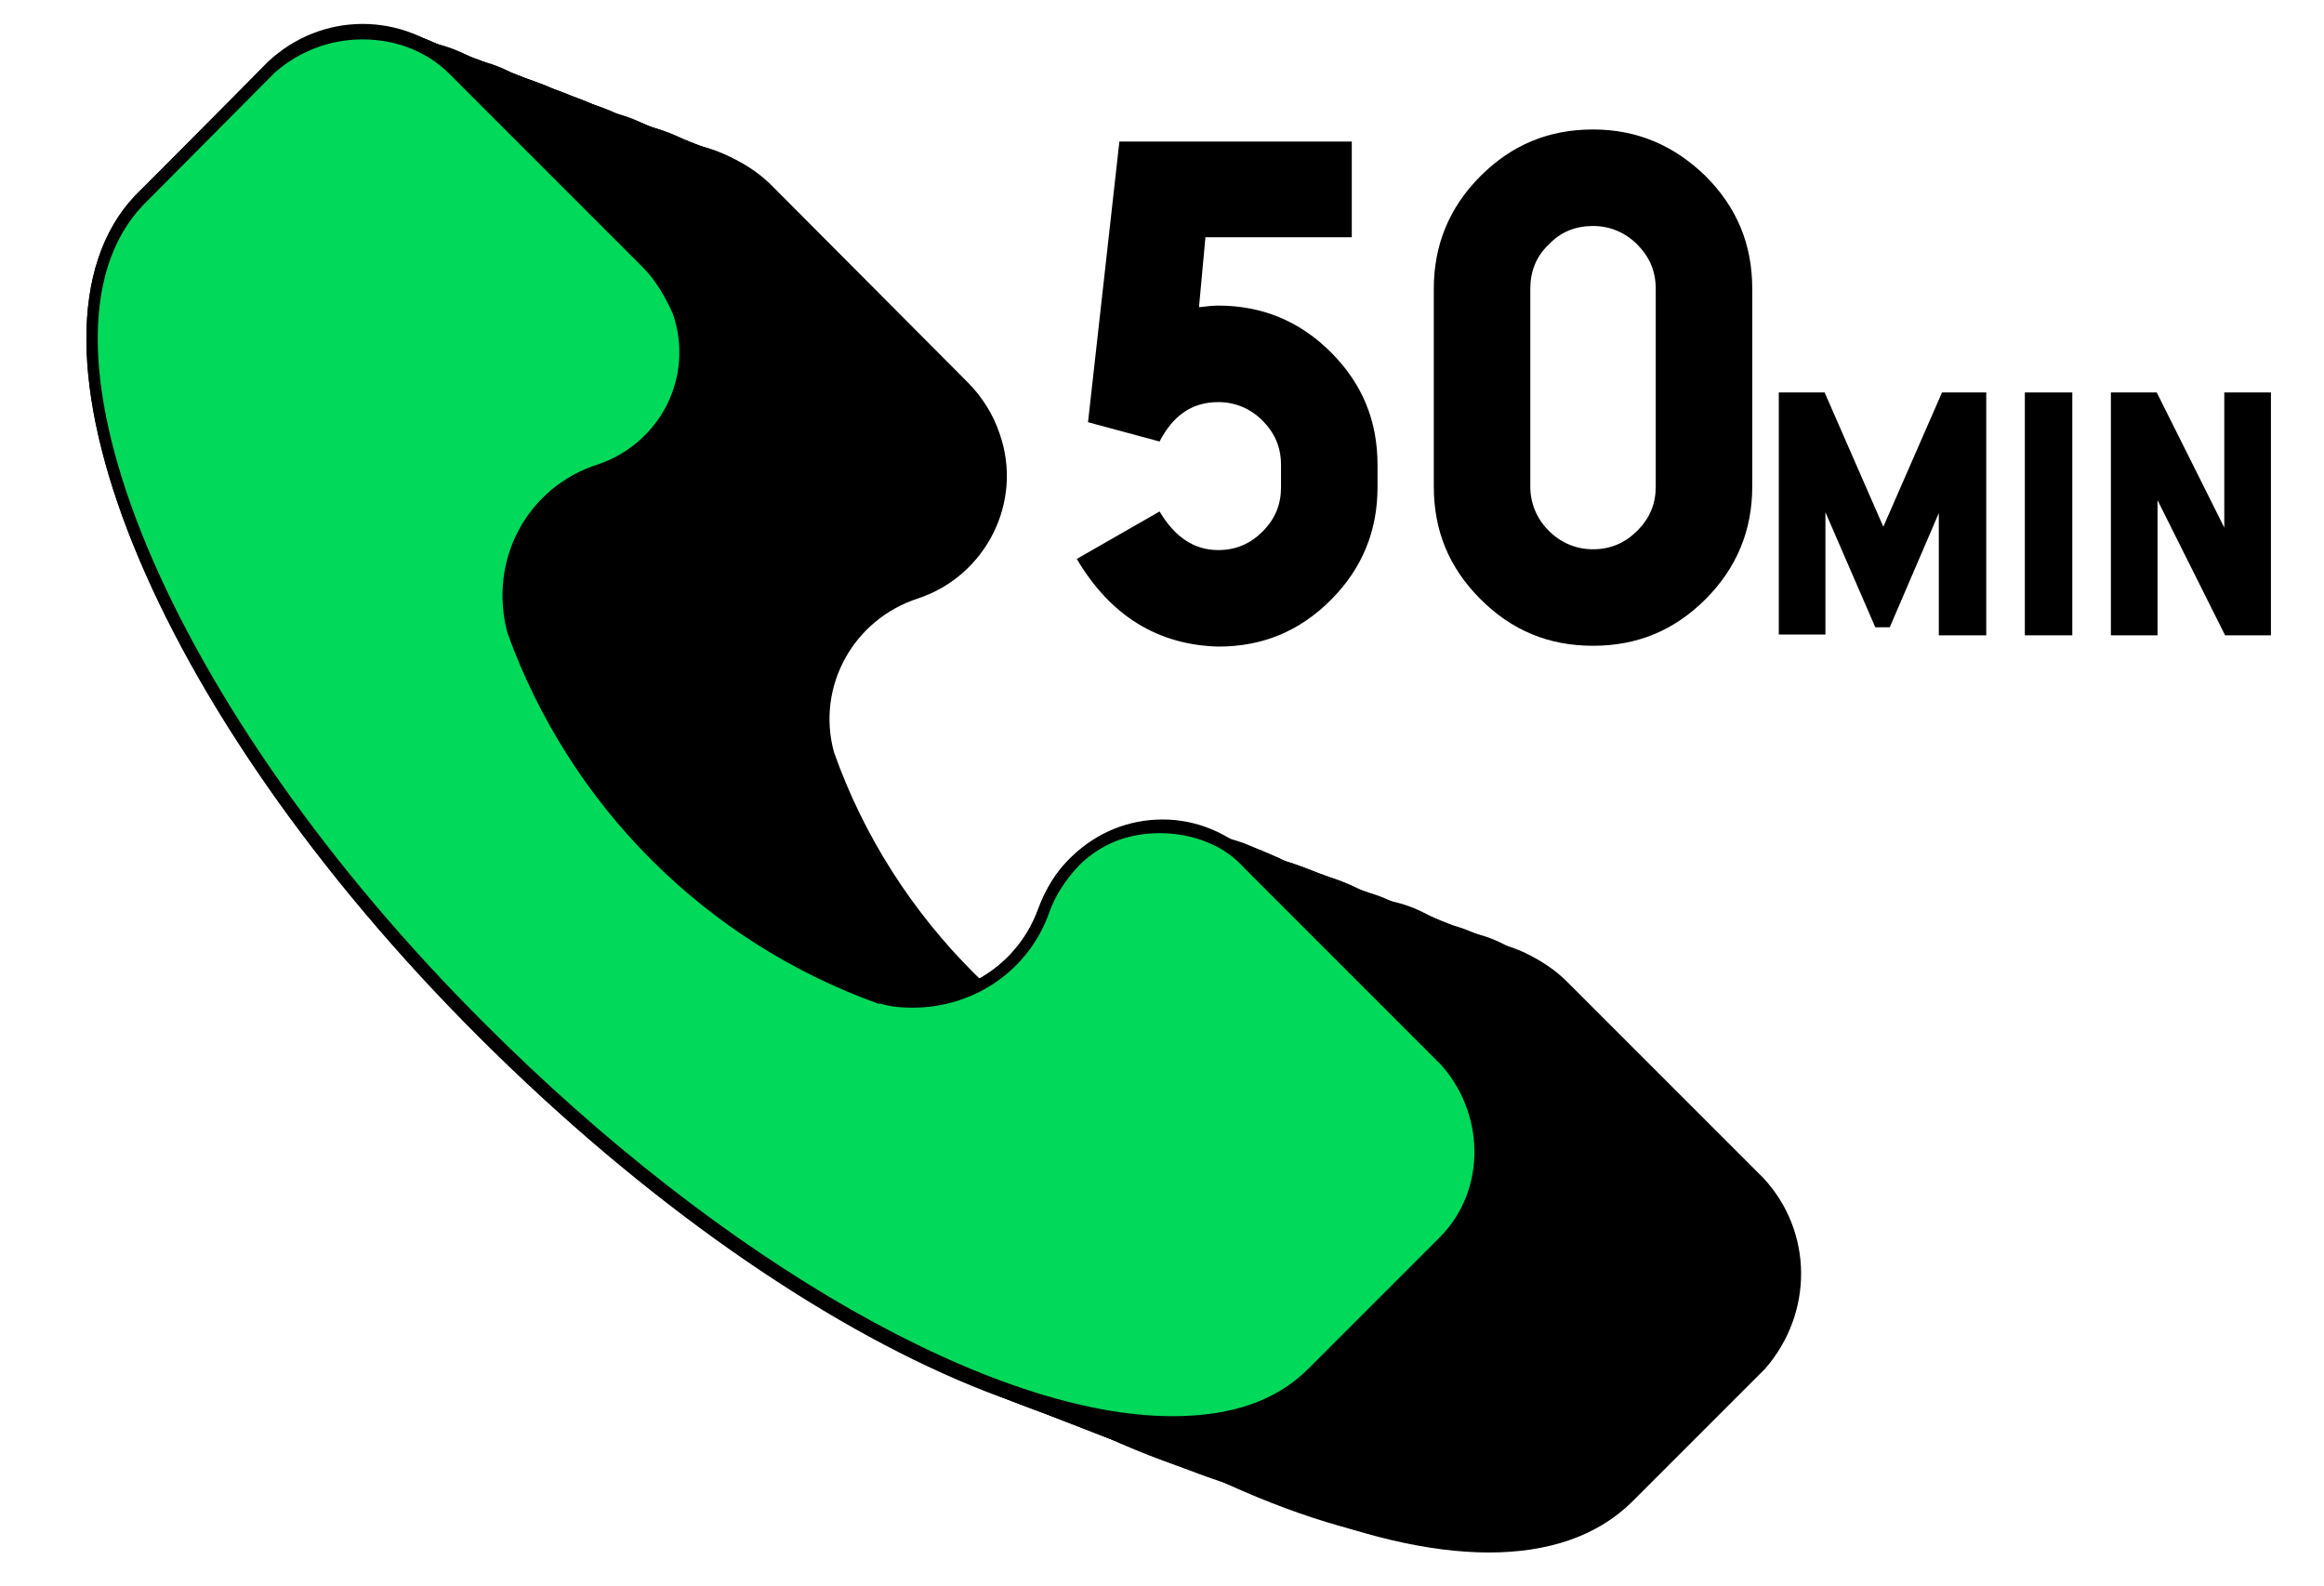 <?xml version="1.0" encoding="utf-8"?>
<!-- Generator: Adobe Illustrator 26.2.1, SVG Export Plug-In . SVG Version: 6.00 Build 0)  -->
<svg version="1.1" id="Layer_1" xmlns="http://www.w3.org/2000/svg" xmlns:xlink="http://www.w3.org/1999/xlink" x="0px" y="0px"
	 viewBox="0 0 289 197.2" style="enable-background:new 0 0 289 197.2;" xml:space="preserve">
<style type="text/css">
	.st0{fill:#00D959;}
</style>
<g>
	<g id="Layer_2_5_">
		<g id="Calque_1_4_">
			<path id="Path_5983_4_" d="M219.3,146.5L195,122.2c-6.3-6.4-16.5-6.5-22.9-0.4l0,0l0,0c-1.9,1.8-3.2,4-4.1,6.4
				c-2.8,7.8-11,12.3-19.1,10.5c-21-7.7-37.8-24.2-45.2-45.2c-2.2-8.1,2.4-16.5,10.5-19.1c8.4-2.8,13.1-12,10.1-20.5
				c-0.8-2.4-2.2-4.6-4-6.4L95.7,22.8c-6.7-6.3-16.9-6.3-23.6,0L55.6,39.3c-16.5,17.3,1.8,63.6,42.8,104.5S185.6,204,203,186.7
				l16.5-16.5C225.5,163.3,225.5,153.2,219.3,146.5z"/>
		</g>
	</g>
	<path d="M218.6,146.1l-24.3-24.3c-6.3-6.4-16.5-6.5-22.9-0.4l0,0l0,0c-1.9,1.8-3.2,4-4.1,6.4c-2.8,7.8-11,12.3-19.1,10.5
		c-21-7.7-37.8-24.2-45.2-45.2c-2.2-8.1,2.4-16.5,10.5-19.1c8.4-2.8,13.1-12,10.1-20.5c-0.8-2.4-2.2-4.6-4-6.4L94.9,22.4
		c-6.7-6.3-16.9-6.3-23.6,0L54.8,39c-16.5,17.3,1.8,63.6,42.8,104.5s87.2,60.2,104.5,42.8l16.5-16.5
		C224.7,163,224.7,152.8,218.6,146.1z"/>
	<path d="M217.7,145.9l-24.3-24.3c-6.3-6.4-16.5-6.5-22.9-0.4l0,0l0,0c-1.9,1.8-3.2,4-4.1,6.4c-2.8,7.8-11,12.3-19.1,10.5
		c-21-7.7-37.8-24.2-45.2-45.2c-2.2-8.1,2.4-16.5,10.5-19.1c8.4-2.8,13.1-12,10.1-20.5c-0.8-2.4-2.2-4.6-4-6.4L94.1,22.2
		c-6.7-6.3-16.9-6.3-23.6,0L53.9,38.7c-16.5,17.3,1.8,63.6,42.8,104.5s87.2,60.2,104.5,42.8l16.5-16.5
		C224.1,162.9,223.9,152.5,217.7,145.9z"/>
	<path d="M216.9,145.6l-24.3-24.3c-6.3-6.4-16.5-6.5-22.9-0.4l0,0l0,0c-1.9,1.8-3.2,4-4.1,6.4c-2.8,7.8-11,12.3-19.1,10.5
		c-21-7.7-37.8-24.2-45.2-45.2c-2.2-8.1,2.4-16.5,10.5-19.1c8.4-2.8,13.1-12,10.1-20.5c-0.8-2.4-2.2-4.6-4-6.4L93.2,21.9
		c-6.7-6.3-16.9-6.3-23.6,0L53.2,38.4C36.7,55.7,55,102,96.1,142.9s87.2,60.2,104.5,42.8l16.5-16.5
		C223.3,162.5,223.2,152.2,216.9,145.6z"/>
	<path d="M216.1,145.4l-24.3-24.3c-6.3-6.4-16.5-6.5-22.9-0.4l0,0l0,0c-1.9,1.8-3.2,4-4.1,6.4c-2.8,7.8-11,12.3-19.1,10.5
		c-21-7.7-37.8-24.2-45.2-45.2c-2.2-8.1,2.4-16.5,10.5-19.1c8.4-2.8,13.1-12,10.1-20.5c-0.8-2.4-2.2-4.6-4-6.4L92.5,21.6
		c-6.7-6.3-16.9-6.3-23.6,0L52.4,38.4C35.9,55.7,54.2,102,95.2,142.9s87.2,60.2,104.5,42.8l16.5-16.5
		C222.5,162.2,222.5,151.9,216.1,145.4z"/>
	<path d="M215.5,145l-24.3-24.5c-6.3-6.4-16.5-6.5-22.9-0.4l0,0l0,0c-1.9,1.8-3.2,4-4.1,6.4c-2.8,7.8-11,12.3-19.1,10.5
		c-21-7.7-37.8-24.2-45.2-45.2c-2.2-8.1,2.4-16.5,10.5-19.1c8.4-2.8,13.1-12,10.1-20.5c-0.8-2.4-2.2-4.6-4-6.4L91.8,21.4
		c-6.7-6.3-16.9-6.3-23.6,0L51.7,37.9c-16.5,17.3,1.8,63.6,42.8,104.5s87.1,59.9,104.5,42.6l16.5-16.5
		C221.7,161.9,221.7,151.5,215.5,145z"/>
	<path d="M214.7,144.7l-24.3-24.3c-6.3-6.4-16.5-6.5-22.9-0.4l0,0l0,0c-1.9,1.8-3.2,4-4.1,6.4c-2.8,7.8-11,12.3-19.1,10.5
		c-21-7.7-37.8-24.2-45.2-45.2c-2.2-8.1,2.4-16.5,10.5-19.1c8.4-2.8,13.1-12,10.1-20.5c-0.8-2.4-2.2-4.6-4-6.4L91,21
		c-6.7-6.3-16.9-6.3-23.6,0L50.9,37.5c-16.5,17.3,1.8,63.6,42.8,104.5s87.2,60.2,104.5,42.8l16.5-16.5
		C220.9,161.6,220.9,151.4,214.7,144.7z"/>
	<path d="M214,144.3L189.6,120c-6.3-6.4-16.5-6.5-22.9-0.4l0,0l0,0c-1.9,1.8-3.2,4-4.1,6.4c-2.8,7.8-11,12.3-19.1,10.5
		c-21-7.7-37.8-24.2-45.2-45.2c-2.2-8.1,2.4-16.5,10.5-19.1c8.4-2.8,13.1-12,10.1-20.5c-0.8-2.4-2.2-4.6-4-6.4L90.3,20.8
		c-6.7-6.3-16.9-6.3-23.6,0L50.3,37.3c-16.5,17.3,1.8,63.6,42.8,104.5s87.2,60.2,104.5,42.8l16.5-16.5
		C220.2,161.2,220.1,151.1,214,144.3z"/>
	<path d="M213.1,144.1l-24.3-24.3c-6.3-6.4-16.5-6.5-22.9-0.4l0,0l0,0c-1.9,1.8-3.2,4-4.1,6.4c-2.8,7.8-11,12.3-19.1,10.5
		c-21-7.7-37.8-24.2-45.2-45.2C95.2,83,99.8,74.6,108,72c8.4-2.8,13.1-12,10.1-20.5c-0.8-2.4-2.2-4.6-4-6.4L89.5,20.4
		c-6.7-6.3-16.9-6.3-23.6,0L49.5,37c-16.5,17.3,1.8,63.6,42.8,104.5s87.2,60.2,104.5,42.8l16.5-16.5
		C219.5,161.1,219.3,150.7,213.1,144.1z"/>
	<path d="M212.4,143.7l-24.3-24.3c-6.3-6.4-16.5-6.5-22.9-0.4l0,0l0,0c-1.9,1.8-3.2,4-4.1,6.4c-2.8,7.8-11,12.3-19.1,10.5
		c-21-7.7-37.8-24.2-45.2-45.2c-2.2-8.1,2.4-16.5,10.5-19.1c8.4-2.8,13.1-12,10.1-20.5c-0.8-2.4-2.2-4.6-4-6.4L88.9,20.1
		c-6.7-6.3-16.9-6.3-23.6,0L48.8,36.6c-16.5,17.3,1.8,63.6,42.8,104.5s87.2,60.2,104.5,42.8l16.5-16.5
		C218.7,160.7,218.7,150.5,212.4,143.7z"/>
	<path d="M211.7,143.6l-24.3-24.3c-6.3-6.4-16.5-6.5-22.9-0.4l0,0l0,0c-1.9,1.8-3.2,4-4.1,6.4c-2.8,7.8-11,12.3-19.1,10.5
		c-21-7.7-37.8-24.2-45.2-45.2c-2.2-8.1,2.4-16.5,10.5-19.1c8.4-2.8,13.1-12,10.1-20.5c-0.8-2.4-2.2-4.6-4-6.4L88,19.8
		c-6.7-6.3-16.9-6.3-23.6,0L47.9,36.4C31.4,53.7,49.7,100,90.8,140.9s87.2,60.2,104.5,42.8l16.5-16.5
		C217.8,160.5,217.8,150.1,211.7,143.6z"/>
	<path d="M210.9,143.3L186.6,119c-6.3-6.4-16.5-6.5-22.9-0.4l0,0l0,0c-1.9,1.8-3.2,4-4.1,6.4c-2.8,7.8-11,12.3-19.1,10.5
		c-21-7.7-37.8-24.2-45.2-45.2c-2.2-8.1,2.4-16.5,10.5-19.1c8.4-2.8,13.1-12,10.1-20.5c-0.8-2.4-2.2-4.6-4-6.4L87.2,19.6
		c-6.7-6.3-16.9-6.3-23.6,0L47.1,36.1c-16.5,17.3,1.8,63.6,42.8,104.5s87.2,60.2,104.5,42.8L211,167
		C217.3,160.1,217.1,149.8,210.9,143.3z"/>
	<path d="M210.1,142.9l-24.3-24.3c-6.3-6.4-16.5-6.5-22.9-0.4l0,0l0,0c-1.9,1.8-3.2,4-4.1,6.4c-2.8,7.8-11,12.3-19.1,10.5
		c-21-7.7-37.8-24.2-45.2-45.2c-2.2-8.1,2.4-16.5,10.5-19.1c8.4-2.8,13.1-12,10.1-20.5c-0.8-2.4-2.2-4.6-4-6.4L86.4,19.3
		c-6.7-6.3-16.9-6.3-23.6,0L46.4,35.8c-16.5,17.3,1.8,63.6,42.8,104.5s87.2,60.2,104.5,42.8l16.5-16.5
		C216.4,159.8,216.3,149.5,210.1,142.9z"/>
	<path d="M209.2,142.7l-24.3-24.3c-6.3-6.4-16.5-6.5-22.9-0.4l0,0l0,0c-1.9,1.8-3.2,4-4.1,6.4c-2.8,7.8-11,12.3-19.1,10.5
		c-21-7.7-37.8-24.2-45.2-45.2c-2.2-8.1,2.4-16.5,10.5-19.1c8.4-2.8,13.1-12,10.1-20.5c-0.8-2.4-2.2-4.6-4-6.4L85.8,19
		c-6.7-6.3-16.9-6.3-23.6,0L45.7,35.5c-16.5,17.3,1.8,63.6,42.8,104.5s87.2,60.2,104.5,42.8l16.5-16.5
		C215.6,159.6,215.6,149.3,209.2,142.7z"/>
	<path d="M208.6,142.3L184.3,118c-6.3-6.4-16.5-6.5-22.9-0.4l0,0l0,0c-1.9,1.8-3.2,4-4.1,6.4c-2.8,7.8-11,12.3-19.1,10.5
		c-21-7.7-37.8-24.2-45.2-45.2c-2.2-8.1,2.4-16.5,10.5-19.1c8.4-2.8,13.1-12,10.1-20.5c-0.8-2.4-2.2-4.6-4-6.4L85,18.7
		c-6.7-6.3-16.9-6.3-23.6,0L44.9,35.2c-16.5,17.3,1.8,63.6,42.8,104.5s87.2,60.2,104.5,42.8l16.5-16.5
		C214.9,159.2,214.9,149.1,208.6,142.3z"/>
	<path d="M207.8,142l-24.3-24.3c-6.3-6.4-16.5-6.5-22.9-0.4l0,0l0,0c-1.9,1.8-3.2,4-4.1,6.4c-2.8,7.8-11,12.3-19.1,10.5
		c-21-7.7-37.8-24.2-45.2-45.2c-2.2-8.1,2.4-16.5,10.5-19.1c8.4-2.8,13-12,10.1-20.5c-0.8-2.4-2.2-4.6-4-6.4L84.2,18.3
		c-6.7-6.3-16.9-6.3-23.6,0L44,34.8c-16.5,17.3,1.8,63.6,42.8,104.5s87.2,60.2,104.5,42.8l16.5-16.5
		C214.1,159.1,214.1,148.7,207.8,142z"/>
	<path d="M207.1,141.7l-24.4-24.4c-6.3-6.4-16.5-6.5-22.9-0.4l0,0l0,0c-1.9,1.8-3.2,4-4.1,6.4c-2.8,7.8-11,12.3-19.1,10.5
		c-21-7.7-37.8-24.2-45.3-45.2c-2.2-8.1,2.4-16.5,10.5-19.1c8.4-2.8,13.1-12,10.1-20.5c-0.8-2.4-2.2-4.6-4-6.4L83.4,18.1
		c-6.7-6.3-16.9-6.3-23.6,0L43.3,34.6c-16.5,17.3,1.8,63.6,42.8,104.5s87.2,60.2,104.5,42.8l16.5-16.5
		C213.4,158.7,213.2,148.3,207.1,141.7z"/>
	<path d="M206.3,141.5L182,117.2c-6.3-6.4-16.5-6.5-22.9-0.4l0,0l0,0c-1.9,1.8-3.2,4-4.1,6.4c-2.8,7.8-11,12.3-19.1,10.5
		c-21-7.7-37.8-24.2-45.2-45.2C88.4,80.4,93,72,101.1,69.4c8.4-2.8,13.1-12,10.1-20.5c-0.8-2.4-2.2-4.6-4-6.4L82.6,17.7
		c-6.5-6-16.9-6-23.6,0L42.6,34.2c-16.5,17.3,1.8,63.6,42.8,104.5S172.7,199,190,181.6l16.5-16.5C212.7,158.4,212.4,148,206.3,141.5
		z"/>
	<path d="M205.6,141.1l-24.3-24.5c-6.3-6.4-16.5-6.5-22.9-0.4l0,0l0,0c-1.9,1.8-3.2,4-4.1,6.4c-2.8,7.8-11,12.3-19.1,10.5
		c-21-7.7-37.8-24.2-45.2-45.2c-2.2-8.1,2.4-16.5,10.5-19.1c8.4-2.8,13.1-12,10.1-20.5c-0.8-2.4-2.2-4.6-4-6.4L82,17.6
		c-6.7-6.3-16.9-6.3-23.6,0L41.9,34.1c-16.5,17.3,1.8,63.5,42.6,104.5s87.2,60.2,104.5,42.8l16.5-16.5
		C211.8,158,211.8,147.8,205.6,141.1z"/>
	<path d="M204.9,140.9l-24.3-24.3c-6.3-6.4-16.5-6.5-22.9-0.4l0,0l0,0c-1.9,1.8-3.2,4-4.1,6.4c-2.8,7.8-11,12.3-19.1,10.5
		c-21-7.7-37.8-24.2-45.2-45.2c-2.2-8.1,2.4-16.5,10.5-19.1c8.4-2.8,13.1-12,10.1-20.5c-0.8-2.4-2.2-4.6-4-6.4L81.2,17.2
		c-6.7-6.3-16.9-6.3-23.6,0L41.1,33.8c-16.5,17.3,1.8,63.6,42.8,104.5s87.2,60.2,104.5,42.8l16.5-16.5
		C211,157.8,211,147.4,204.9,140.9z"/>
	<path d="M204,140.6l-24.3-24.3c-6.3-6.4-16.5-6.5-22.9-0.4l0,0l0,0c-1.9,1.8-3.2,4-4.1,6.4c-2.8,7.8-11,12.3-19.1,10.5
		c-21-7.7-37.8-24.2-45.2-45.2c-2.2-8.1,2.4-16.5,10.5-19.1c8.4-2.8,13-12,10.1-20.5c-0.8-2.4-2.2-4.6-4-6.4L80.4,16.9
		c-6.7-6.3-16.9-6.3-23.6,0L40.3,33.4C23.7,50.8,42,97,83.1,138s87.2,60.2,104.5,42.8l16.5-16.5C210.4,157.4,210.3,147.3,204,140.6z
		"/>
	<path d="M203.2,140.2l-24.3-24.3c-6.3-6.4-16.5-6.5-22.9-0.4l0,0l0,0c-1.9,1.8-3.2,4-4.1,6.4c-2.8,7.8-11,12.3-19.1,10.5
		c-21-7.7-37.8-24.2-45.2-45.2c-2.2-8.1,2.4-16.5,10.5-19.1c8.4-2.8,13.1-12,10.1-20.5c-0.8-2.4-2.2-4.6-4-6.4L79.6,16.7
		c-6.7-6.3-16.9-6.3-23.6,0L39.6,33.2C23,50.5,41.3,96.8,82.4,137.7s87.2,60.2,104.5,42.8l16.5-16.5
		C209.6,157.1,209.5,146.9,203.2,140.2z"/>
	<path d="M202.4,140l-24.3-24.3c-6.3-6.4-16.5-6.5-22.9-0.4l0,0l0,0c-1.9,1.8-3.2,4-4.1,6.4c-2.8,7.8-11,12.3-19.1,10.5
		c-21-7.7-37.8-24.2-45.2-45.2c-2.2-8.1,2.4-16.5,10.5-19.1c8.4-2.8,13.1-12,10.1-20.5c-0.8-2.4-2.2-4.6-4-6.4L78.8,16.3
		c-6.7-6.3-16.9-6.3-23.6,0L38.8,32.8c-16.5,17.3,1.8,63.6,42.8,104.5s87.2,60.2,104.5,42.8l16.5-16.5
		C208.8,157,208.6,146.6,202.4,140z"/>
	<path d="M201.8,139.6l-24.3-24.3c-6.3-6.4-16.5-6.5-22.9-0.4l0,0l0,0c-1.9,1.8-3.2,4-4.1,6.4c-2.8,7.8-11,12.3-19.1,10.5
		c-21-7.7-37.8-24.2-45.2-45.2c-2.2-8.1,2.4-16.5,10.5-19.1c8.4-2.8,13-12,10.1-20.5c-0.8-2.4-2.2-4.6-4-6.4L78.1,16
		c-6.7-6.3-16.9-6.3-23.6,0L38,32.5C21.5,49.8,39.8,96.1,80.9,137s87.2,60.2,104.5,42.8l16.5-16.5
		C208.1,156.6,208.1,146.3,201.8,139.6z"/>
	<path d="M201,139.5l-24.3-24.3c-6.3-6.4-16.5-6.5-22.9-0.4l0,0l0,0c-1.9,1.8-3.2,4-4.1,6.4c-2.8,7.8-11,12.3-19.1,10.5
		c-21-7.7-37.8-24.2-45.2-45.2c-2.2-8.1,2.4-16.5,10.5-19.1c8.4-2.9,13-12.2,10.1-20.5c-0.8-2.4-2.2-4.6-4-6.4L77.3,15.7
		c-6.7-6.3-16.9-6.3-23.6,0L37.2,32.5C20.7,49.8,39,96.1,80,137s87.2,60.2,104.5,42.8l16.5-16.5C207.2,156.4,207.2,146,201,139.5z"
		/>
	<path d="M200.3,139.1L176,114.8c-6.3-6.4-16.5-6.5-22.9-0.4l0,0l0,0c-1.9,1.8-3.2,4-4.1,6.4c-2.8,7.8-11,12.3-19.1,10.5
		c-21-7.7-37.8-24.2-45.2-45.2C82.4,78,87,69.6,95.1,67c8.4-2.8,13.1-12,10.1-20.5c-0.8-2.4-2.2-4.6-4-6.4L76.6,15.5
		c-6.7-6.3-16.9-6.3-23.6,0L36.5,32C20,49.3,38.3,95.6,79.3,136.5s87.2,60.2,104.5,42.8l16.5-16.5
		C206.5,156,206.4,145.6,200.3,139.1z"/>
	<path d="M199.4,138.8l-24.3-24.3c-6.3-6.4-16.5-6.5-22.9-0.4l0,0l0,0c-1.9,1.8-3.2,4-4.1,6.4c-2.8,7.8-11,12.3-19.1,10.5
		c-21-7.7-37.8-24.2-45.2-45.2c-2.2-8.1,2.4-16.5,10.5-19.1c8.4-2.8,13.1-12,10.1-20.5c-0.8-2.4-2.2-4.6-4-6.4L75.8,15.1
		c-6.7-6.3-16.9-6.3-23.6,0L35.8,31.6C19.3,49,37.5,95.2,78.6,136.2s87.2,60.2,104.5,42.8l16.5-16.5
		C205.8,155.7,205.6,145.4,199.4,138.8z"/>
	<path d="M198.6,138.6l-24.3-24.3c-6.3-6.4-16.5-6.5-22.9-0.4l0,0l0,0c-1.9,1.8-3.2,4-4.1,6.4c-2.8,7.8-11,12.3-19.1,10.5
		c-21-7.7-37.5-24.2-45.2-45.3c-2.2-8.1,2.4-16.5,10.5-19.1c8.4-2.8,13.1-12,10.1-20.5c-0.8-2.4-2.2-4.6-4-6.4L75.2,14.9
		c-6.7-6.3-16.9-6.3-23.6,0L35.1,31.4C18.5,48.8,36.8,95,77.9,136s87.2,60.2,104.5,42.8l16.5-16.5C205,155.4,205,145.2,198.6,138.6z
		"/>
	<path d="M198,138.2l-24.3-24.3c-6.3-6.4-16.5-6.5-22.9-0.4l0,0l0,0c-1.9,1.8-3.2,4-4.1,6.4c-2.8,7.8-11,12.3-19.1,10.5
		c-21-7.7-37.8-24.2-45.2-45.2c-2.2-8.1,2.4-16.5,10.5-19.1c8.4-2.8,13.1-12,10.1-20.5c-0.8-2.4-2.2-4.6-4-6.4L74.4,14.5
		c-6.7-6-16.9-6-23.6,0L34.2,31.1C17.7,48.4,36,94.7,77.1,135.6s87.2,60.2,104.5,42.8l16.5-16.5C204.2,155.1,204.2,144.9,198,138.2z
		"/>
	<path d="M197.2,137.8l-24.3-24.3c-6.3-6.4-16.5-6.5-22.9-0.4l0,0l0,0c-1.9,1.8-3.2,4-4.1,6.4c-2.8,7.8-11,12.3-19.1,10.5
		c-21.1-7.7-37.8-24.2-45.3-45.2c-2.2-8.1,2.4-16.5,10.5-19.1c8.4-2.8,13.1-12,10.1-20.5c-0.8-2.4-2.2-4.6-4-6.4L73.5,14.2
		c-6.7-6.3-16.9-6.3-23.6,0L33.4,30.7c-16.5,17.5,1.8,63.6,42.8,104.5s87.2,60.2,104.5,42.8l16.5-16.5
		C203.5,154.8,203.5,144.6,197.2,137.8z"/>
	<path d="M196.4,137.7l-24.3-24.5c-6.3-6.4-16.5-6.5-22.9-0.4l0,0l0,0c-1.9,1.8-3.2,4-4.1,6.4c-2.8,7.8-11,12.3-19.1,10.5
		c-21-7.7-37.8-24.2-45.2-45.2c-2.2-8.1,2.4-16.5,10.5-19.1c8.4-2.8,13.1-12,10.1-20.5c-0.8-2.4-2.2-4.6-4-6.4L72.7,13.9
		c-6.7-6.3-16.9-6.3-23.6,0L32.6,30.5C16.1,47.8,34.4,94.1,75.4,135s87.2,60.2,104.5,42.8l16.5-16.5
		C202.7,154.6,202.6,144.2,196.4,137.7z"/>
	<path d="M195.5,137.4l-24.3-24.3c-6.3-6.4-16.5-6.5-22.9-0.4l0,0l0,0c-1.9,1.8-3.2,4-4.1,6.4c-2.8,7.8-11,12.3-19.1,10.5
		c-21-7.7-37.8-24.2-45.2-45.2c-2.2-8.1,2.4-16.5,10.5-19.1c8.4-2.8,13.1-12,10.1-20.5c-0.8-2.4-2.2-4.6-4-6.4L71.9,13.6
		c-6.7-6.3-16.9-6.3-23.6,0L32,30.3c-16.5,17.3,1.8,63.6,42.8,104.5s87.2,60.2,104.5,42.8l16.5-16.5
		C201.9,154.2,201.8,143.9,195.5,137.4z"/>
	<path d="M195,137l-24.3-24.3c-6.3-6.4-16.5-6.5-22.9-0.4l0,0l0,0c-1.9,1.8-3.2,4-4.1,6.4c-2.8,7.8-11,12.3-19.1,10.5
		c-21-7.7-37.8-24.2-45.2-45.2c-2.2-8.1,2.4-16.5,10.5-19.1c8.4-2.8,13.1-12,10.1-20.5c-0.8-2.4-2.2-4.6-4-6.4L71.3,13.5
		c-6.7-6.3-16.9-6.3-23.6,0L31.2,30C14.7,47.3,32.9,93.6,74,134.5s87.2,60.2,104.5,42.8l16.5-16.5C201.2,153.9,201.2,143.6,195,137z
		"/>
	<path d="M194.1,136.8l-24.3-24.3c-6.3-6.4-16.5-6.5-22.9-0.4l0,0l0,0c-1.9,1.8-3.2,4-4.1,6.4c-2.8,7.8-11,12.3-19.1,10.5
		c-21-7.7-37.8-24.2-45.2-45.2c-2.2-8.1,2.4-16.5,10.5-19.1c8.4-2.8,13.1-12,10.1-20.5c-0.8-2.4-2.2-4.6-4-6.4L70.5,13.1
		c-6.7-6.3-16.9-6.3-23.6,0L30.3,29.6C13.8,47,32.1,93.2,73.2,134.2s87.2,60.2,104.5,42.8l16.5-16.5
		C200.4,153.7,200.4,143.4,194.1,136.8z"/>
	<path d="M193.4,136.4l-24.3-24.3c-6.3-6.4-16.5-6.5-22.9-0.4l0,0l0,0c-1.9,1.8-3.2,4-4.1,6.4c-2.8,7.8-11,12.3-19.1,10.5
		c-21-7.7-37.8-24.2-45.2-45.2c-2.2-8.1,2.4-16.5,10.5-19.1c8.4-2.8,13.1-12,10.1-20.5c-0.8-2.4-2.2-4.6-4-6.4L69.8,12.8
		c-6.7-6.3-16.9-6.3-23.6,0L29.6,29.3c-16.5,17.3,1.8,63.6,42.8,104.5S159.7,194,177,176.7l16.5-16.5
		C199.8,153.3,199.6,143.2,193.4,136.4z"/>
	<path d="M192.6,136.1l-24.3-24.3c-6.3-6.4-16.5-6.5-22.9-0.4l0,0l0,0c-1.9,1.8-3.2,4-4.1,6.4c-2.8,7.8-11,12.3-19.1,10.5
		c-21-7.7-37.8-24.2-45.2-45.2C74.7,75,79.3,66.6,87.5,64c8.4-2.8,13-12,10.1-20.5c-0.8-2.4-2.2-4.6-4-6.4L68.9,12.5
		c-6.7-6.3-16.9-6.3-23.6,0L28.9,29c-16.5,17.3,1.8,63.6,42.8,104.5s87.2,60.2,104.5,42.8l16.5-16.5
		C199,153.2,198.7,142.8,192.6,136.1z"/>
	<path d="M191.8,135.8l-24.3-24.3c-6.3-6.4-16.5-6.5-22.9-0.4l0,0l0,0c-1.9,1.8-3.2,4-4.1,6.4c-2.8,7.8-11,12.3-19.1,10.5
		c-21-7.7-37.8-24.2-45.2-45.2c-2.2-8.1,2.4-16.5,10.5-19.1c8.4-2.8,13.1-12,10.1-20.5c-0.8-2.4-2.2-4.6-4-6.4L68.1,12.2
		c-6.7-6.3-16.9-6.3-23.6,0L28.1,28.7C11.6,46,29.9,92.3,70.9,133.2s87.2,60.2,104.5,42.8l16.5-16.5
		C198.1,152.8,198.1,142.4,191.8,135.8z"/>
	<path d="M191.2,135.6l-24.3-24.3c-6.3-6.4-16.5-6.5-22.9-0.4l0,0l0,0c-1.9,1.8-3.2,4-4.1,6.4c-2.8,7.8-11,12.3-19.1,10.5
		c-21-7.7-37.8-24.2-45.2-45.2c-2.2-8.1,2.4-16.5,10.5-19.1c8.4-2.8,13.1-12,10.1-20.5c-0.8-2.4-2.2-4.6-4-6.4L67.5,11.8
		c-6.7-6.3-16.9-6.3-23.6,0L27.4,28.3c-16.5,17.3,1.8,63.6,42.8,104.5s87.2,60.2,104.5,42.8l16.5-16.5
		C197.3,152.5,197.3,142.2,191.2,135.6z"/>
	<path d="M190.4,135.4L166,111.1c-6.3-6.4-16.5-6.5-22.9-0.4l0,0l0,0c-1.9,1.8-3.2,4-4.1,6.4c-2.8,7.8-11,12.3-19.1,10.5
		c-21-7.7-37.8-24.2-45.2-45.2c-2.2-8.1,2.4-16.5,10.5-19.1c8.4-2.8,13.1-12,10.1-20.5c-0.8-2.4-2.2-4.6-4-6.4L66.7,11.7
		c-6.7-6.3-16.9-6.3-23.6,0L26.6,28.2c-16.5,17.3,1.8,63.6,42.8,104.5S156.6,193,174,175.6l16.5-16.5
		C196.6,152.2,196.6,141.9,190.4,135.4z"/>
	<path d="M189.5,135l-24.3-24.3c-6.3-6.4-16.5-6.5-22.9-0.4l0,0l0,0c-1.9,1.8-3.2,4-4.1,6.4c-2.8,7.8-11,12.3-19.1,10.5
		c-21-7.7-37.8-24.2-45.2-45.2c-2.2-8.1,2.4-16.5,10.5-19.1c8.4-2.8,13.1-12,10.1-20.5c-0.8-2.4-2.2-4.6-4-6.4L65.9,11.3
		c-6.7-6.3-16.9-6.3-23.6,0L25.7,27.9C9.2,45.2,27.5,91.5,68.6,132.4s87.2,60.2,104.5,42.8l16.5-16.5
		C195.9,151.9,195.8,141.5,189.5,135z"/>
	<path d="M188.7,134.7l-24.3-24.3c-6.3-6.4-16.5-6.5-22.9-0.4l0,0l0,0c-1.9,1.8-3.2,4-4.1,6.4c-2.8,7.8-11,12.3-19.1,10.5
		c-21-7.7-37.8-24.2-45.2-45.2c-2.2-8.1,2.4-16.5,10.5-19.1c8.4-2.8,13.1-12,10.1-20.5c-0.8-2.4-2.2-4.6-4-6.4L65.2,11
		c-6.7-6.3-16.9-6.3-23.6,0L25.2,27.5C8.6,44.9,26.9,91.1,68,132.1s87.2,60.2,104.5,42.8l16.5-16.5
		C195.1,151.5,195,141.4,188.7,134.7z"/>
	<path d="M188,134.3L163.7,110c-6.3-6.4-16.5-6.5-22.9-0.4l0,0l0,0c-1.9,1.8-3.2,4-4.1,6.4c-2.8,7.8-11,12.3-19.1,10.5
		c-21-7.7-37.8-24.2-45.2-45.2c-2.2-8.1,2.4-16.5,10.5-19.1c8.4-2.8,13.1-12,10.1-20.5c-0.8-2.4-2.2-4.6-4-6.4L64.4,10.8
		c-6.7-6.3-16.9-6.3-23.6,0L24.3,27.3C7.8,44.6,26.1,90.9,67.2,131.8s87.2,60.2,104.5,42.8l16.5-16.5
		C194.4,151.2,194.4,141,188,134.3z"/>
	<path d="M187.3,134.1L163,109.8c-6.3-6.4-16.5-6.5-22.9-0.4l0,0l0,0c-1.9,1.8-3.2,4-4.1,6.4c-2.8,7.8-11,12.3-19.1,10.5
		c-21-7.7-37.8-24.2-45.2-45.2C69.4,72.9,74,64.6,82.1,62c8.4-2.8,13.1-12,10.1-20.5c-0.8-2.4-2.2-4.6-4-6.4L63.6,10.4
		c-6.7-6.3-16.9-6.3-23.6,0L23.5,26.9C7,44.3,25.3,90.5,66.3,131.5s87.2,60.2,104.5,42.8l16.5-16.5
		C193.5,151.1,193.5,140.7,187.3,134.1z"/>
	<path d="M186.6,133.7l-24.3-24.3c-6.3-6.4-16.5-6.5-22.9-0.4l0,0l0,0c-1.9,1.8-3.2,4-4.1,6.4c-2.8,7.8-11,12.3-19.1,10.5
		c-21-7.7-37.8-24.2-45.2-45.2c-2.2-8.1,2.4-16.5,10.5-19.1c8.4-2.8,13-12,10-20.5c-0.8-2.4-2.2-4.6-4-6.4L62.9,10.1
		c-6.7-6.3-16.9-6.3-23.6,0L22.8,26.6C6.3,43.9,24.6,90.2,65.6,131.1s87.2,60.2,104.5,42.8l16.5-16.5
		C192.7,150.7,192.7,140.4,186.6,133.7z"/>
	<path d="M185.8,133.6l-24.3-24.4c-6.3-6.4-16.5-6.5-22.9-0.4l0,0l0,0c-1.9,1.8-3.2,4-4.1,6.4c-2.8,7.8-11,12.3-19.1,10.5
		c-21-7.7-37.8-24.2-45.2-45.2c-2.2-8.1,2.4-16.5,10.5-19.1c8.4-2.8,13.1-12,10.1-20.5c-0.8-2.4-2.2-4.6-4-6.4L62.1,9.7
		c-6.7-6.3-16.9-6.3-23.6,0L22.2,26.3C5.7,43.7,24,89.9,65,130.9s87.2,60.2,104.5,42.8l16.5-16.5
		C192.1,150.5,191.9,140.1,185.8,133.6z"/>
	<path d="M184.9,133.2l-24.3-24.5c-6.3-6.4-16.5-6.5-22.9-0.4l0,0l0,0c-1.9,1.8-3.2,4-4.1,6.4c-2.8,7.8-11,12.3-19.1,10.5
		c-21-7.7-37.8-24.2-45.2-45.2c-2.2-8.1,2.4-16.5,10.5-19.1c8.4-2.8,13.1-12,10.1-20.5c-0.8-2.4-2.2-4.6-4-6.4L61.3,9.6
		c-6.7-6.3-16.9-6.3-23.6,0L21.3,26.1C4.7,43.4,23,89.6,63.9,130.6s87.2,60.2,104.5,42.8l16.5-16.5
		C191.3,150.1,191.2,139.7,184.9,133.2z"/>
	<path d="M184.3,132.9L160,108.6c-6.3-6.4-16.5-6.5-22.9-0.4l0,0l0,0c-1.9,1.8-3.2,4-4.1,6.4c-2.8,7.8-11,12.3-19.1,10.5
		c-21-7.7-37.8-24.2-45.2-45.2c-2.2-8.1,2.4-16.5,10.5-19.1c8.4-2.8,13.1-12,10.1-20.5c-0.8-2.4-2.2-4.6-4-6.4L60.7,9.3
		c-6.7-6.3-16.9-6.3-23.6,0L20.6,25.9C4,43.2,22.3,89.5,63.4,130.4s87.2,60.2,104.5,42.8l16.5-16.5
		C190.5,149.8,190.5,139.5,184.3,132.9z"/>
	<path d="M183.5,132.7l-24.3-24.3c-6.3-6.4-16.5-6.5-22.9-0.4l0,0l0,0c-1.9,1.8-3.2,4-4.1,6.4c-2.8,7.8-11,12.3-19.1,10.5
		c-21-7.7-37.8-24.2-45.2-45.2c-2.2-8.1,2.4-16.5,10.5-19.1c8.4-2.8,13.1-12,10.1-20.5c-0.8-2.4-2.2-4.6-4-6.4L59.8,9
		C53.1,2.7,43,2.7,36.2,9L19.7,25.5C3.2,42.9,21.5,89.1,62.6,130.1s87.2,60.2,104.5,42.8l16.5-16.5
		C189.8,149.5,189.8,139.3,183.5,132.7z"/>
	<path d="M182.7,132.3L158.4,108c-6.3-6.4-16.5-6.5-22.9-0.4l0,0l0,0c-1.9,1.8-3.2,4-4.1,6.4c-2.8,7.8-11,12.3-19.1,10.5
		c-21-7.7-37.8-24.2-45.2-45.2c-2.2-8.1,2.4-16.5,10.5-19.1c8.4-2.8,13-12,10.1-20.5c-0.8-2.4-2.2-4.6-4-6.4L59,8.6
		c-6.7-6.3-16.9-6.3-23.6,0L18.9,25.2C2.4,42.5,20.7,88.8,61.7,129.7s87.2,60.2,104.5,42.8l16.5-16.5
		C189.1,149.2,188.9,139,182.7,132.3z"/>
	<path d="M181.9,131.9l-24.3-24.3c-6.3-6.4-16.5-6.5-22.9-0.4l0,0l0,0c-1.9,1.8-3.2,4-4.1,6.4c-2.8,7.8-11,12.3-19.1,10.5
		c-21-7.7-37.8-24.2-45.2-45.2c-2.2-8.1,2.4-16.5,10.5-19.1c8.4-2.8,13.1-12,10.1-20.5c-0.8-2.4-2.2-4.6-4-6.4L58.3,8.3
		C51.6,2,41.4,2,34.7,8.3L18.3,24.8C1.8,42.3,19.8,88.4,60.9,129.3s87.2,60.2,104.5,42.8l16.5-16.5
		C188.2,149.1,188.1,138.7,181.9,131.9z"/>
	<path d="M181.2,131.7l-24.4-24.4c-6.3-6.4-16.5-6.5-22.9-0.4l0,0l0,0c-1.9,1.8-3.2,4-4.1,6.4c-2.8,7.8-11,12.3-19.1,10.5
		c-21-7.7-37.8-24.2-45.2-45.2c-2.2-8.1,2.4-16.5,10.5-19.1C84.3,56.7,89,47.5,86,39c-0.8-2.4-2.2-4.6-4-6.4L57.6,8
		C50.9,1.8,40.7,1.8,34,8L17.5,24.6C1,41.9,19.3,88.2,60.3,129.1s87.2,60.2,104.5,42.8l16.5-16.5
		C187.5,148.7,187.5,138.3,181.2,131.7z"/>
	<g id="Layer_2_4_">
		<g id="Calque_1_3_">
			<path id="Path_5983_3_" d="M180.4,131.5l-24.3-24.5c-6.3-6.4-16.5-6.5-22.9-0.4l0,0l0,0c-1.9,1.8-3.2,4-4.1,6.4
				c-2.8,7.8-11,12.3-19.1,10.5c-21-7.7-37.8-24.2-45.2-45.2c-2.2-8.1,2.4-16.5,10.5-19.1c8.4-2.7,13.1-12,10.1-20.4
				c-0.8-2.4-2.2-4.6-4-6.4L56.9,7.7c-6.7-6.3-16.9-6.3-23.6,0L16.8,24.4C0.3,41.8,18.5,88,59.6,129s87.2,60.2,104.5,42.8l16.5-16.5
				C186.7,148.3,186.7,138.1,180.4,131.5z"/>
		</g>
	</g>
</g>
<g id="Layer_2_2_">
	<g id="Calque_1_1_">
		<g id="Path_5983_1_">
			<path class="st0" d="M146.1,177.1c-22.5,0-56.3-19.2-86.1-48.9C20.1,88.5,1,42,17.4,24.9L33.9,8.4c3.1-2.8,7-4.2,11.1-4.2
				s8.1,1.5,11.3,4.5l24.4,24.2c1.8,1.8,3.1,3.8,3.8,6.3c2.7,8.1-1.5,16.9-9.7,19.6c-8.4,2.7-13.2,11.6-11,20.1
				c7.8,21.5,24.3,38,45.8,45.8c1.3,0.4,2.6,0.5,3.8,0.5c7.3,0,13.8-4.6,16.3-11.3c0.8-2.2,2.1-4.2,3.8-6l0.1-0.1
				c2.8-2.8,6.7-4.2,10.6-4.2c4.1,0,8.1,1.5,11.1,4.6l24.3,24.3c5.9,6.3,5.9,16,0.1,22.4l-16.5,16.5
				C159.3,175.1,153.5,177.1,146.1,177.1L146.1,177.1z"/>
			<path d="M45.1,4.9c4,0,7.8,1.4,10.6,4.1L80,33.3c1.5,1.5,2.8,3.7,3.7,5.8c2.6,7.7-1.5,15.9-9.2,18.6c-9,2.8-13.8,12-11.4,21l0,0
				l0,0c7.8,21.6,24.7,38.4,46.1,46.1h0.1h0.2c1.3,0.4,2.6,0.5,4,0.5c7.7,0,14.5-4.7,17-11.9c0.8-2.2,2.1-4.1,3.7-5.8
				c2.7-2.7,6.4-4.1,10.1-4.1c4,0,7.8,1.5,10.5,4.5l24.3,24.3c5.5,6,5.8,15.5,0.1,21.4l-16.5,16.5c-4,4-9.6,5.9-16.9,5.9
				c-22.3,0-55.8-19.1-85.4-48.7C21,88.2,1.8,42.3,17.8,25.5L34.2,9C37.3,6.3,41.1,4.9,45.1,4.9 M45.1,3.2c-4.2,0-8.4,1.5-11.8,4.6
				L16.8,24.3C0.3,41.7,18.5,87.9,59.6,128.9c30.7,30.7,64.4,49.2,86.6,49.2c7.4,0,13.6-2.1,17.9-6.4l16.5-16.5
				c6.3-6.7,6-17-0.1-23.6l-24.3-24.7c-3.2-3.3-7.4-5-11.6-5c-4.1,0-8.1,1.5-11.3,4.6l0,0c-1.9,1.8-3.2,4-4.1,6.4
				c-2.4,6.7-8.7,10.9-15.6,10.9c-1.1,0-2.4-0.1-3.7-0.4c-21-7.7-37.8-24.2-45.2-45.2c-2.2-8.1,2.4-16.5,10.5-19.1
				c8.3-2.7,12.9-12,10-20.4c-0.8-2.4-2.2-4.6-4-6.4L56.9,7.7C53.5,4.6,49.2,3.2,45.1,3.2L45.1,3.2z"/>
		</g>
	</g>
</g>
<g>
	<path d="M133.9,69.5l10.3-5.9c1.9,3.2,4.3,4.8,7.3,4.8c2.2,0,4-0.8,5.5-2.3c1.6-1.6,2.3-3.4,2.3-5.5v-2.8c0-2.2-0.8-4-2.3-5.5
		c-1.5-1.5-3.4-2.3-5.5-2.3c-3.2,0-5.6,1.6-7.3,4.9l-8.9-2.4l3.9-34.9h28.9v11.9h-18.2l-0.8,8.7c0.9-0.1,1.7-0.2,2.4-0.2
		c5.4,0,10.1,1.9,14,5.8c3.9,3.9,5.8,8.5,5.8,14v2.8c0,5.4-1.9,10.1-5.8,14c-3.9,3.9-8.5,5.8-14,5.8C144,80.2,138.1,76.6,133.9,69.5
		z"/>
	<path d="M212.1,21.9c3.9,3.9,5.8,8.5,5.8,14v24.6c0,5.4-1.9,10.1-5.8,14c-3.9,3.9-8.5,5.8-14,5.8s-10.1-1.9-14-5.8
		c-3.9-3.9-5.8-8.5-5.8-14V35.9c0-5.4,1.9-10.1,5.8-14c3.9-3.9,8.5-5.8,14-5.8S208.2,18.1,212.1,21.9z M192.6,30.4
		c-1.6,1.5-2.3,3.4-2.3,5.5v24.6c0,2.1,0.8,4,2.3,5.5c1.5,1.5,3.4,2.3,5.5,2.3c2.2,0,4-0.8,5.5-2.3c1.6-1.6,2.3-3.4,2.3-5.5V35.9
		c0-2.2-0.8-4-2.3-5.5c-1.5-1.5-3.4-2.3-5.5-2.3C196,28.1,194.1,28.8,192.6,30.4z"/>
	<path d="M247,48.8v30.2h-5.9V63.8L235,78h-1.8l-6.2-14.3v15.2h-5.8V48.8h5.7l7.3,16.7l7.3-16.7H247z"/>
	<path d="M251.8,48.8h5.9v30.2h-5.9V48.8z"/>
	<path d="M282.4,48.8v30.2h-5.7l-8.4-16.8v16.8h-5.8V48.8h5.7l8.4,16.8V48.8H282.4z"/>
</g>
</svg>
